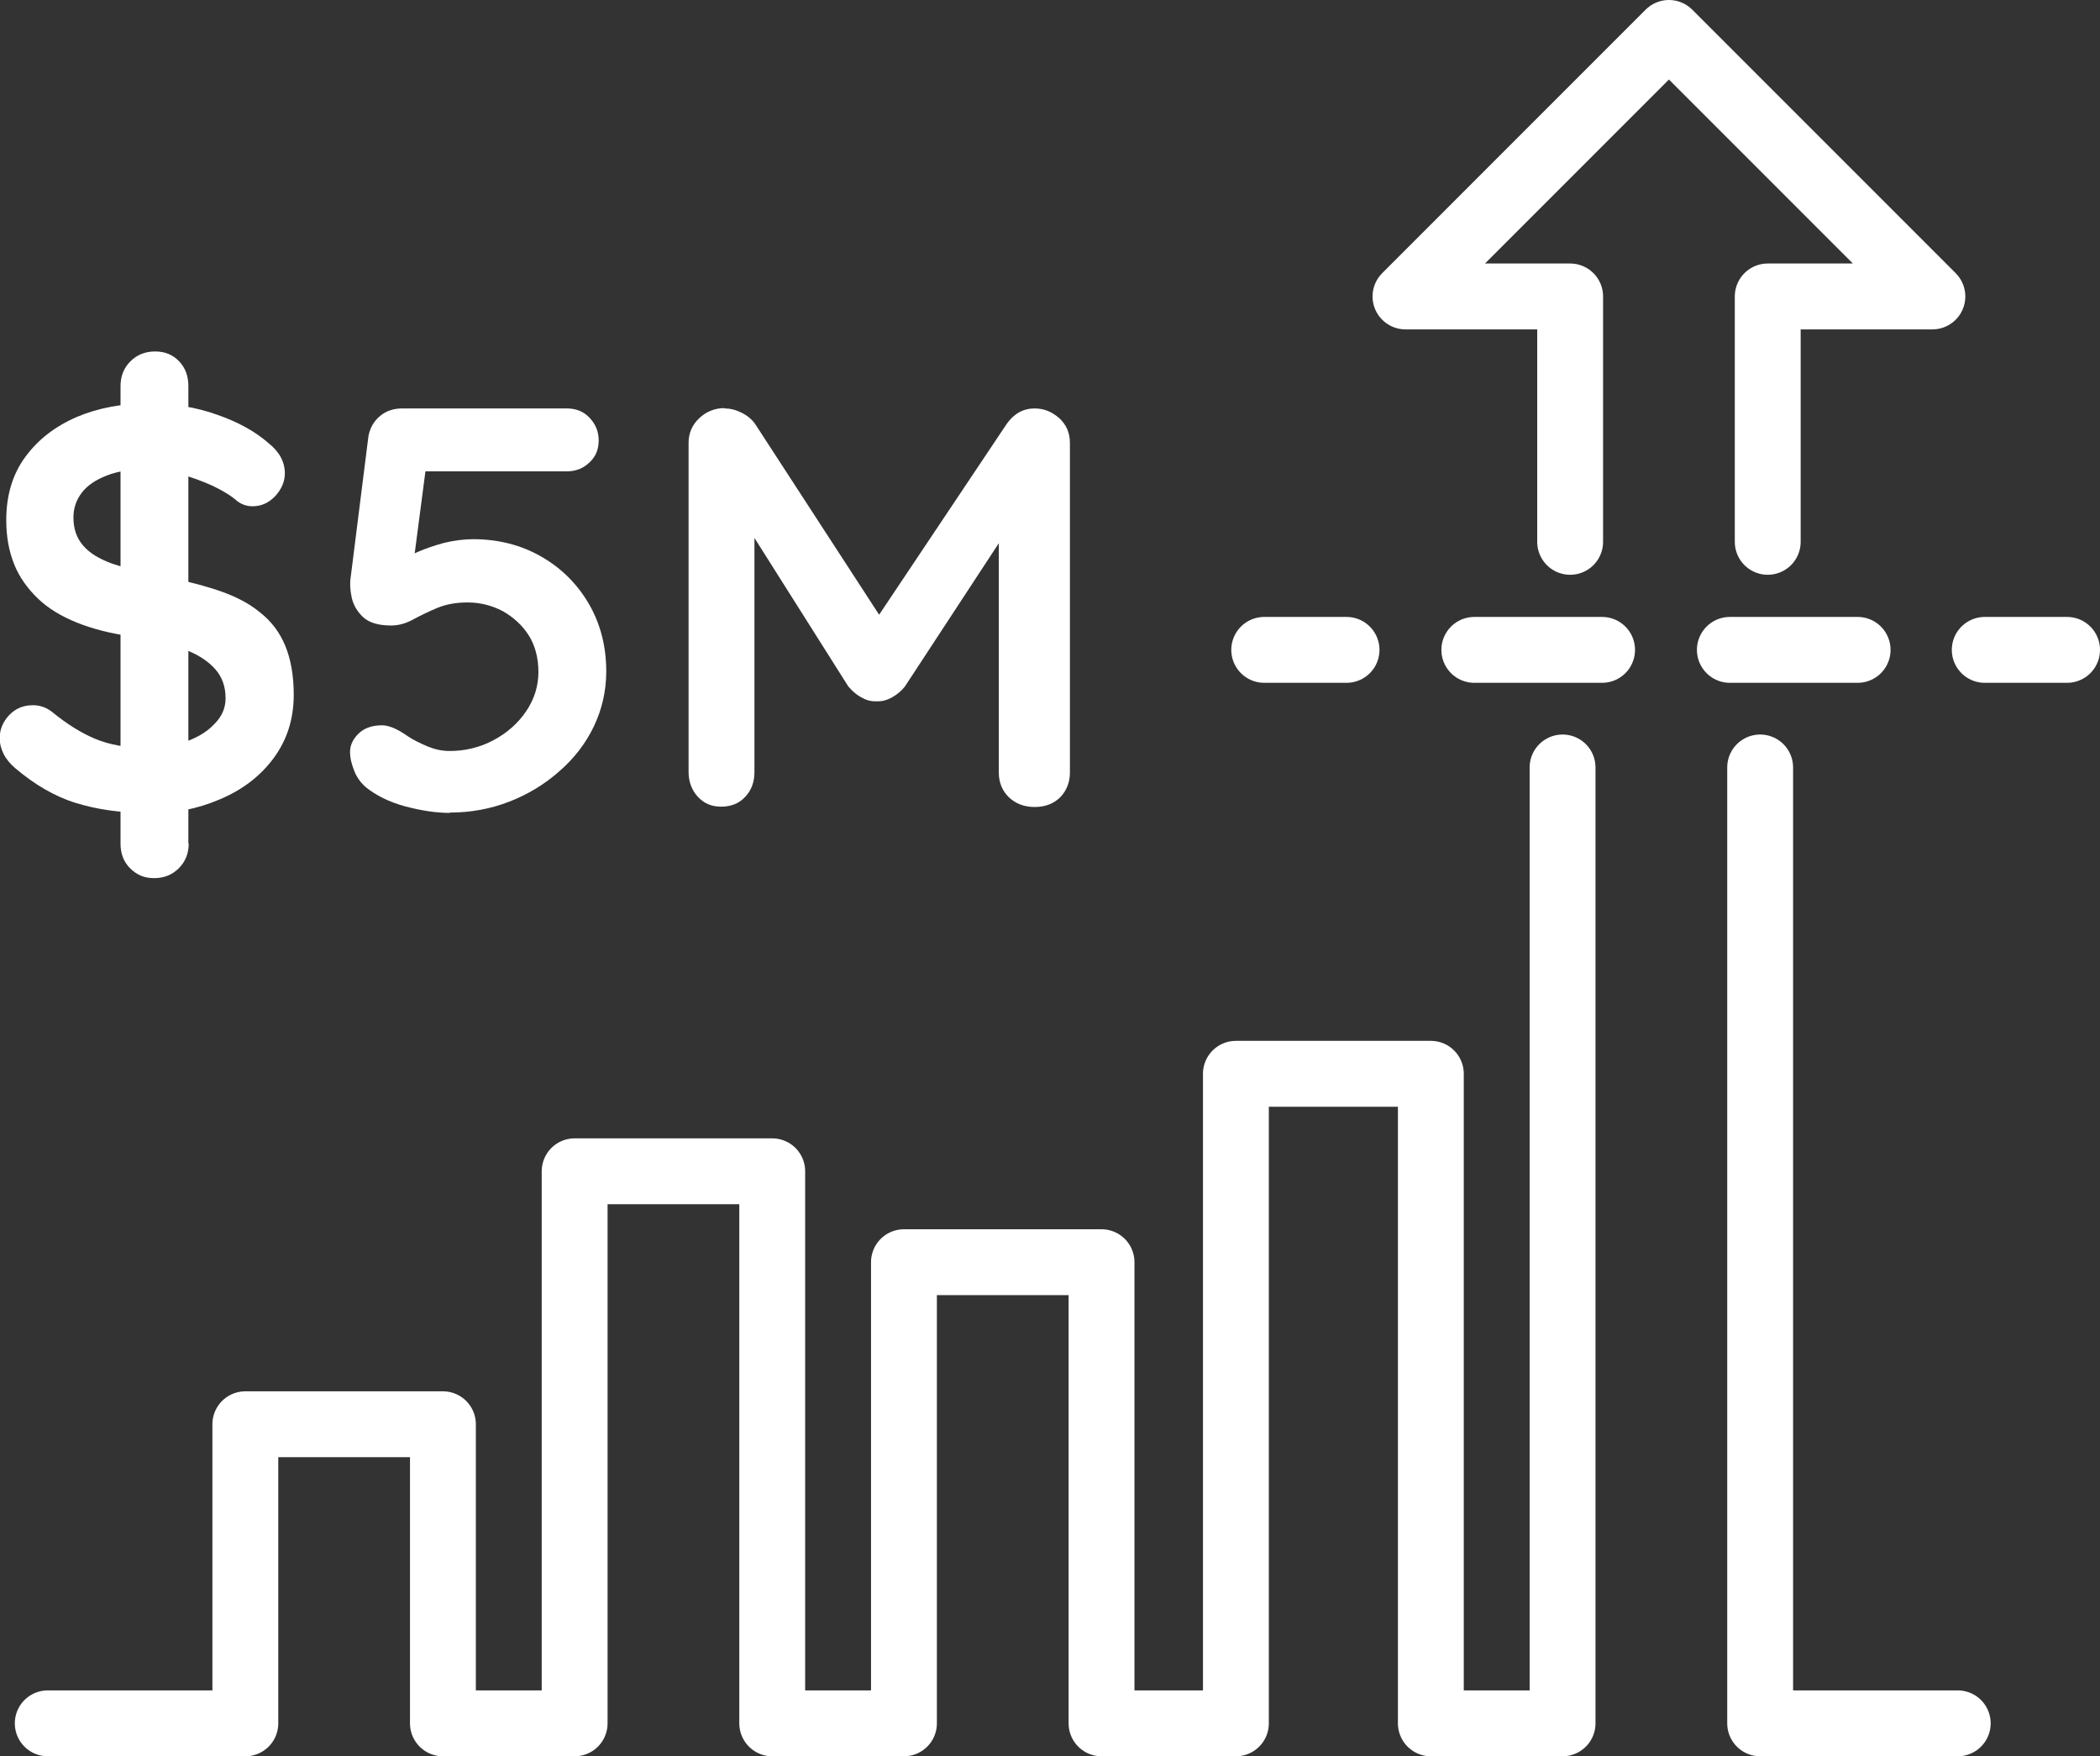 <?xml version="1.0" encoding="UTF-8"?><svg id="Layer_2" xmlns="http://www.w3.org/2000/svg" viewBox="0 0 63.77 53.32"><rect x="0" y="0" width="63.77" height="53.32" fill="#333333" stroke="none"/><defs><style>.cls-1{fill:#fff;}.cls-2,.cls-3{fill:none;stroke:#fff;stroke-linecap:round;stroke-linejoin:round;stroke-width:2px;}.cls-3{stroke-dasharray:0 0 3.88 3.88;}</style></defs><g id="Layer_1-2"><g><polyline class="cls-2" points="47.45 23.3 47.45 52.32 43.45 52.32 43.45 32.6 37.53 32.6 37.53 52.32 33.45 52.32 33.45 38.32 27.45 38.32 27.45 52.32 23.45 52.32 23.45 35.56 17.45 35.56 17.45 52.32 13.45 52.32 13.45 43.24 7.45 43.24 7.45 52.32 1.45 52.32"/><polyline class="cls-2" points="59.45 52.32 53.45 52.32 53.45 23.3"/></g><g><line class="cls-2" x1="38.39" y1="19.73" x2="40.89" y2="19.73"/><line class="cls-3" x1="44.77" y1="19.73" x2="58.33" y2="19.73"/><line class="cls-2" x1="60.27" y1="19.73" x2="62.77" y2="19.73"/></g><g><path class="cls-1" d="m4.49,24.68c-.81,0-1.53-.1-2.18-.3-.65-.2-1.26-.56-1.85-1.06-.15-.13-.27-.27-.35-.43-.08-.16-.12-.32-.12-.48,0-.26.1-.5.29-.7.19-.2.43-.3.72-.3.22,0,.41.07.59.21.44.36.87.63,1.3.81s.96.28,1.6.28c.43,0,.82-.07,1.17-.2.36-.13.65-.31.86-.54.22-.22.33-.48.33-.77,0-.35-.1-.64-.31-.88s-.52-.45-.95-.61c-.43-.17-.97-.3-1.62-.39-.62-.09-1.17-.23-1.64-.42-.47-.19-.87-.43-1.18-.73s-.56-.64-.72-1.04c-.16-.4-.24-.84-.24-1.34,0-.75.19-1.39.58-1.92s.91-.93,1.56-1.21c.66-.28,1.38-.41,2.18-.41.75,0,1.44.11,2.08.34.64.22,1.16.51,1.56.86.33.26.5.57.5.92,0,.25-.1.48-.29.69-.2.21-.43.31-.69.31-.17,0-.33-.05-.47-.16-.18-.16-.43-.31-.74-.46-.31-.14-.64-.26-.98-.36-.35-.1-.67-.15-.97-.15-.5,0-.91.06-1.25.19-.34.13-.6.3-.77.52-.17.22-.26.47-.26.76,0,.35.1.63.3.86s.49.4.87.54c.38.13.83.25,1.36.35.69.13,1.3.28,1.82.45.52.17.96.39,1.3.67.35.27.61.61.78,1.02s.26.91.26,1.49c0,.75-.21,1.39-.62,1.94s-.96.96-1.63,1.24c-.67.29-1.4.43-2.19.43Zm1.24.93c0,.3-.1.55-.3.75-.2.2-.45.3-.75.3s-.53-.1-.73-.3c-.2-.2-.29-.45-.29-.75v-13.89c0-.3.1-.55.3-.75s.45-.3.75-.3.54.1.73.3c.19.2.28.45.28.75v13.89Z"/><path class="cls-1" d="m13.67,24.68c-.43,0-.88-.07-1.37-.2-.48-.13-.88-.33-1.19-.58-.15-.13-.27-.29-.35-.49s-.13-.39-.13-.58c0-.2.08-.38.25-.55.17-.17.41-.26.72-.26.21,0,.47.11.78.33.18.12.39.22.6.31.22.09.44.14.67.14.48,0,.93-.11,1.34-.33.41-.22.74-.51.99-.88.25-.37.37-.77.37-1.19s-.1-.81-.3-1.12c-.2-.31-.47-.55-.79-.73-.33-.17-.68-.26-1.06-.26-.36,0-.67.06-.93.17s-.51.23-.73.35c-.22.12-.44.18-.66.18-.38,0-.66-.08-.85-.25-.18-.17-.3-.37-.35-.6-.05-.23-.06-.44-.03-.62l.54-4.29c.05-.24.16-.44.35-.6.19-.16.42-.23.68-.23h4.99c.28,0,.51.09.69.28s.28.41.28.69-.09.49-.28.67-.41.27-.69.27h-4.46l.19-.16-.47,3.59-.22-.66c.07-.12.22-.23.45-.33.23-.1.5-.19.79-.27.3-.07.59-.11.88-.11.77,0,1.46.18,2.07.53.61.35,1.09.83,1.44,1.43.35.6.53,1.29.53,2.05,0,.6-.13,1.16-.38,1.68s-.6.97-1.05,1.36c-.44.39-.95.7-1.52.92s-1.17.33-1.81.33Z"/><path class="cls-1" d="m22.01,12.4c.16,0,.33.04.51.13.18.09.31.2.41.34l4.2,6.46-.86-.03,4.3-6.43c.22-.31.5-.47.85-.47.28,0,.52.1.74.29.22.2.33.45.33.76v10c0,.3-.1.55-.29.75-.2.2-.46.3-.78.3s-.58-.1-.79-.3c-.2-.2-.3-.45-.3-.75v-8.14l.67.16-3.52,5.37c-.1.13-.23.24-.39.33-.16.09-.31.13-.48.12-.15.01-.3-.03-.46-.12s-.28-.2-.39-.33l-3.3-5.22.45-.92v8.74c0,.3-.09.55-.28.75-.18.2-.43.3-.73.3s-.52-.1-.71-.3c-.18-.2-.28-.45-.28-.75v-10c0-.29.11-.54.32-.74s.47-.31.77-.31Z"/></g><polyline class="cls-2" points="53.68 16.45 53.68 9 58.68 9 50.68 1 42.68 9 47.68 9 47.68 16.45"/></g></svg>